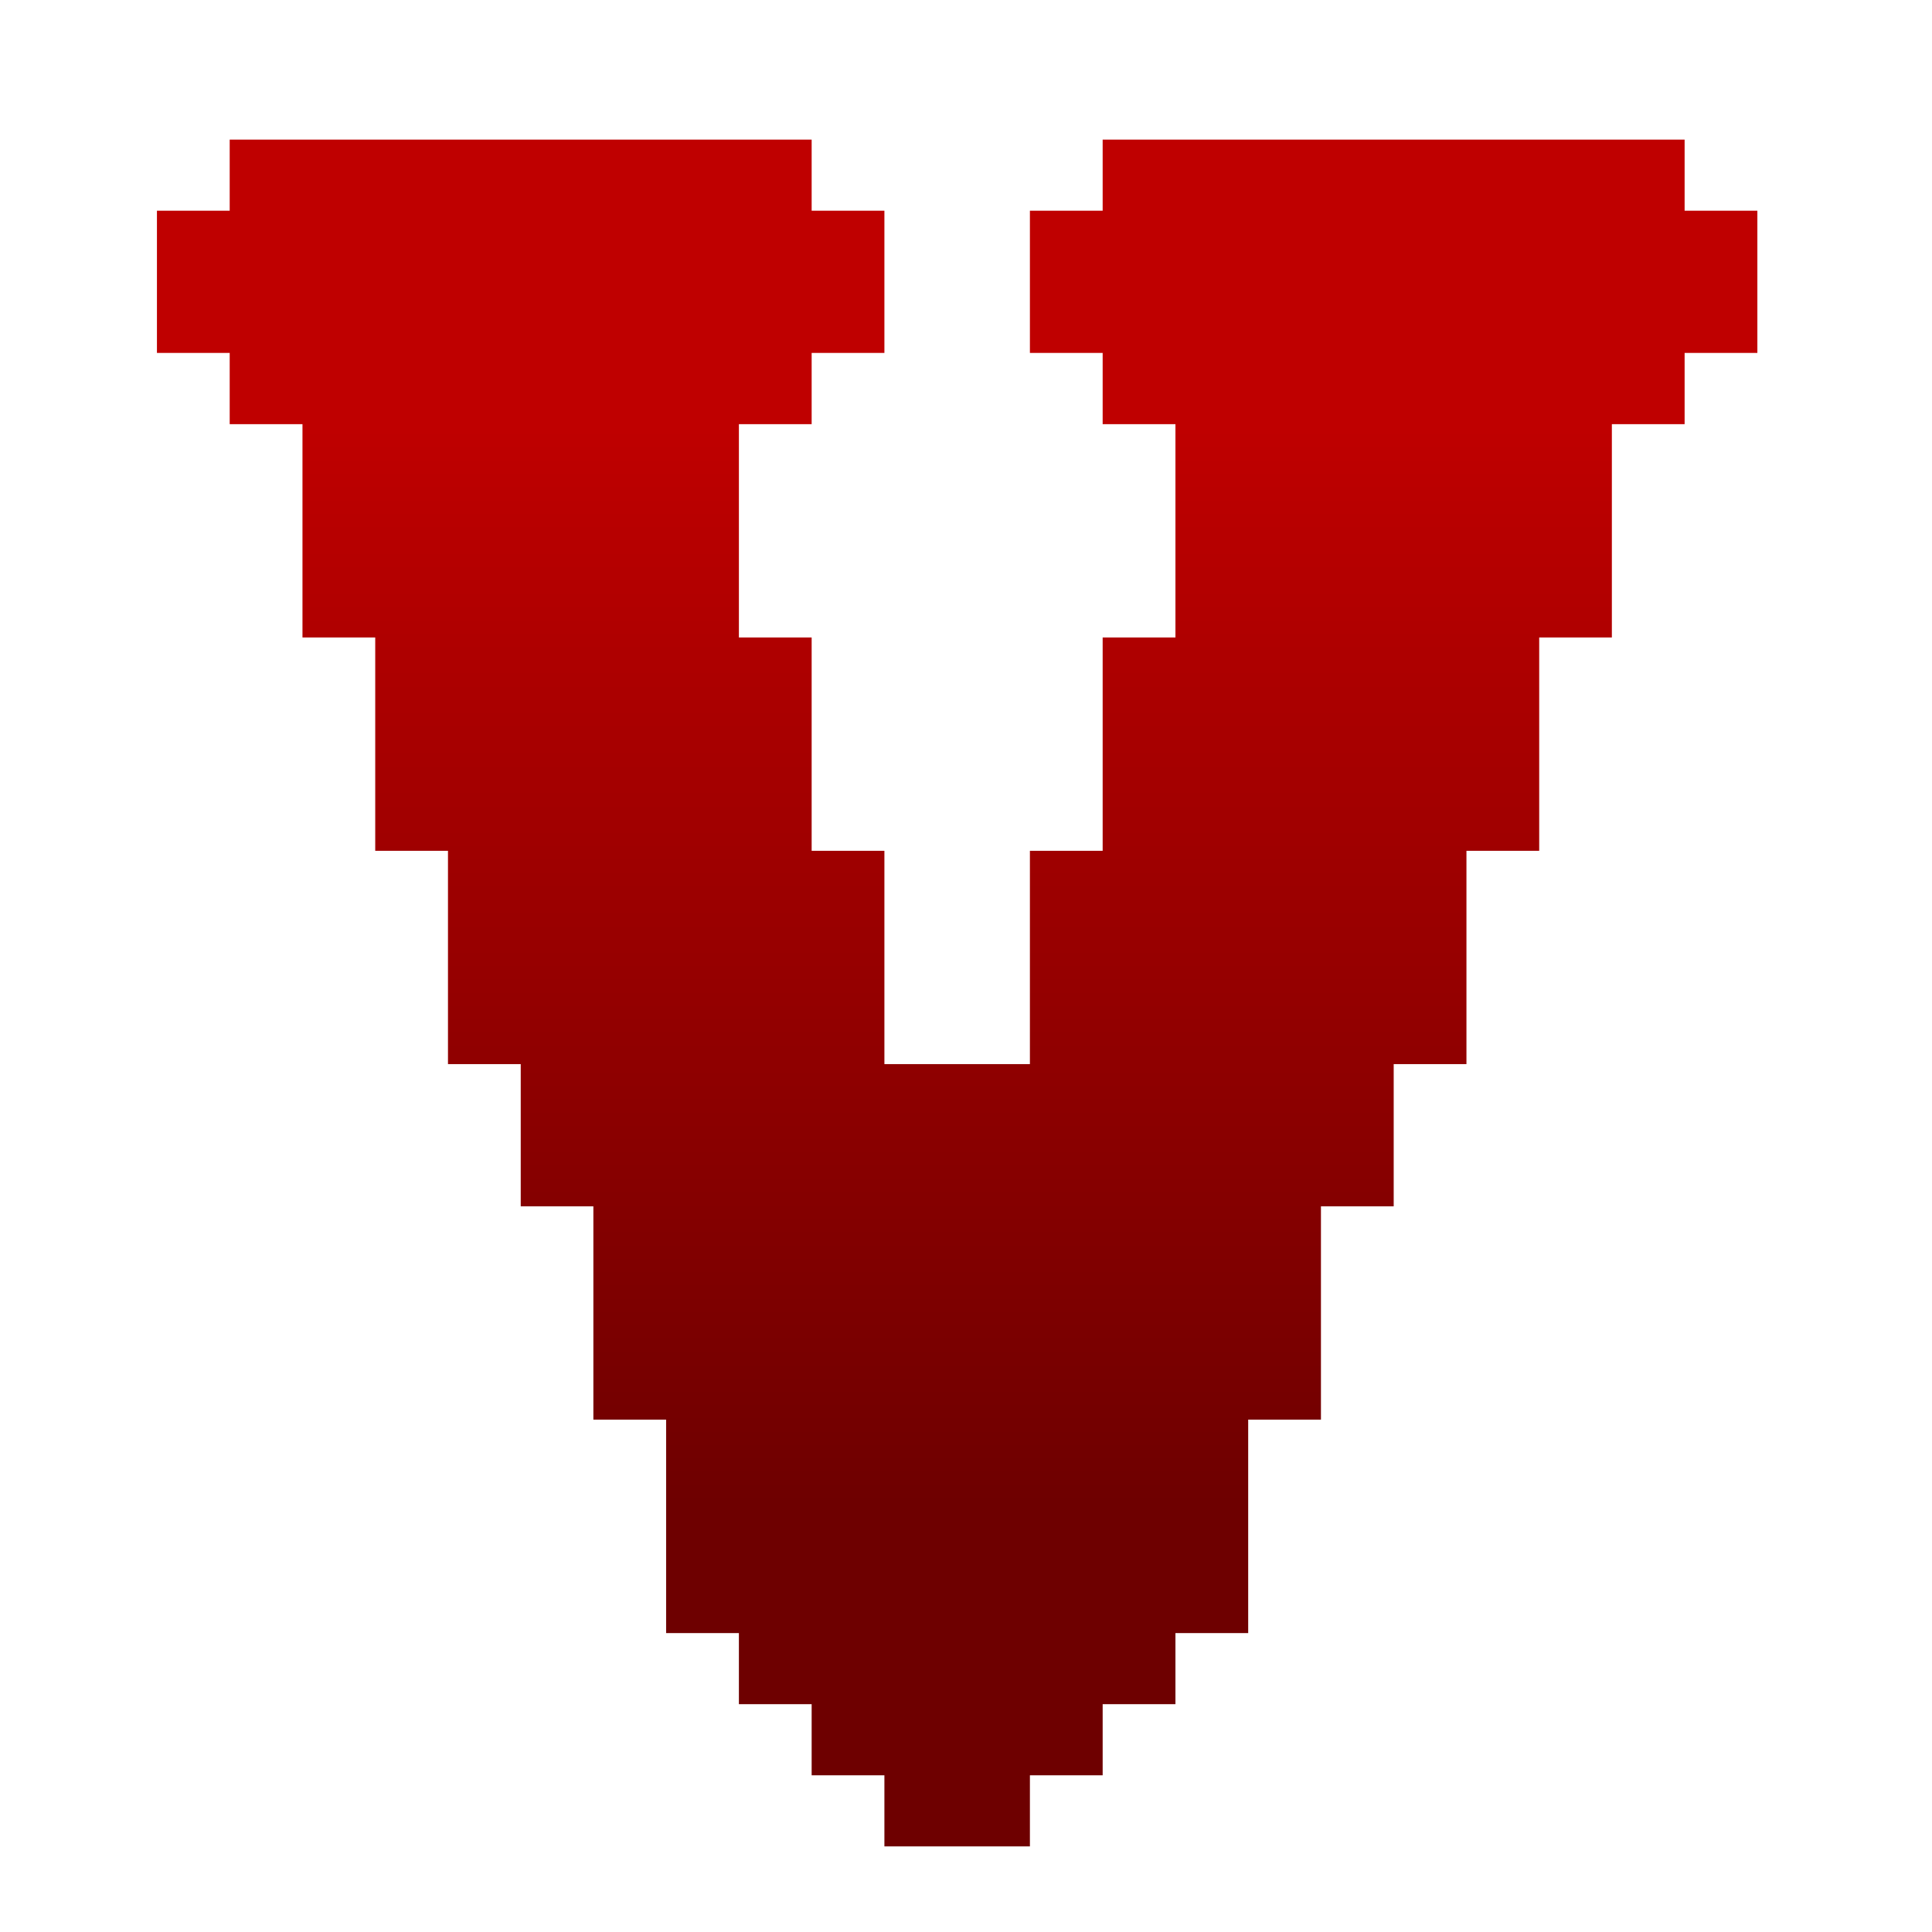 <svg xmlns="http://www.w3.org/2000/svg" xmlns:xlink="http://www.w3.org/1999/xlink" width="64" height="64" viewBox="0 0 64 64" version="1.1"><defs><linearGradient id="linear0" gradientUnits="userSpaceOnUse" x1="0" y1="0" x2="0" y2="1" gradientTransform="matrix(56,0,0,35.898,4,14.051)"><stop offset="0" style="stop-color:#bf0000;stop-opacity:1;"/><stop offset="1" style="stop-color:#6e0000;stop-opacity:1;"/></linearGradient></defs><g id="surface1"><path style=" stroke:none;fill-rule:nonzero;fill:url(#linear0);" d="M 7.609 4.625 L 7.609 6.98 L 5.199 6.98 L 5.199 11.691 L 7.609 11.691 L 7.609 14.051 L 10.02 14.051 L 10.02 21.117 L 12.43 21.117 L 12.43 28.184 L 14.84 28.184 L 14.84 35.25 L 17.25 35.25 L 17.25 39.961 L 19.656 39.961 L 19.656 47.027 L 22.066 47.027 L 22.066 54.098 L 24.477 54.098 L 24.477 56.453 L 26.887 56.453 L 26.887 58.809 L 29.297 58.809 L 29.297 61.164 L 34.117 61.164 L 34.117 58.809 L 36.527 58.809 L 36.527 56.453 L 38.938 56.453 L 38.938 54.098 L 41.348 54.098 L 41.348 47.027 L 43.758 47.027 L 43.758 39.961 L 46.168 39.961 L 46.168 35.25 L 48.578 35.25 L 48.578 28.184 L 50.988 28.184 L 50.988 21.117 L 53.395 21.117 L 53.395 14.051 L 55.805 14.051 L 55.805 11.691 L 58.215 11.691 L 58.215 6.98 L 55.805 6.98 L 55.805 4.625 L 36.527 4.625 L 36.527 6.98 L 34.117 6.98 L 34.117 11.691 L 36.527 11.691 L 36.527 14.051 L 38.938 14.051 L 38.938 21.117 L 36.527 21.117 L 36.527 28.184 L 34.117 28.184 L 34.117 35.25 L 29.297 35.25 L 29.297 28.184 L 26.887 28.184 L 26.887 21.117 L 24.477 21.117 L 24.477 14.051 L 26.887 14.051 L 26.887 11.691 L 29.297 11.691 L 29.297 6.98 L 26.887 6.98 L 26.887 4.625 Z M 7.609 4.625 "/></g></svg>
